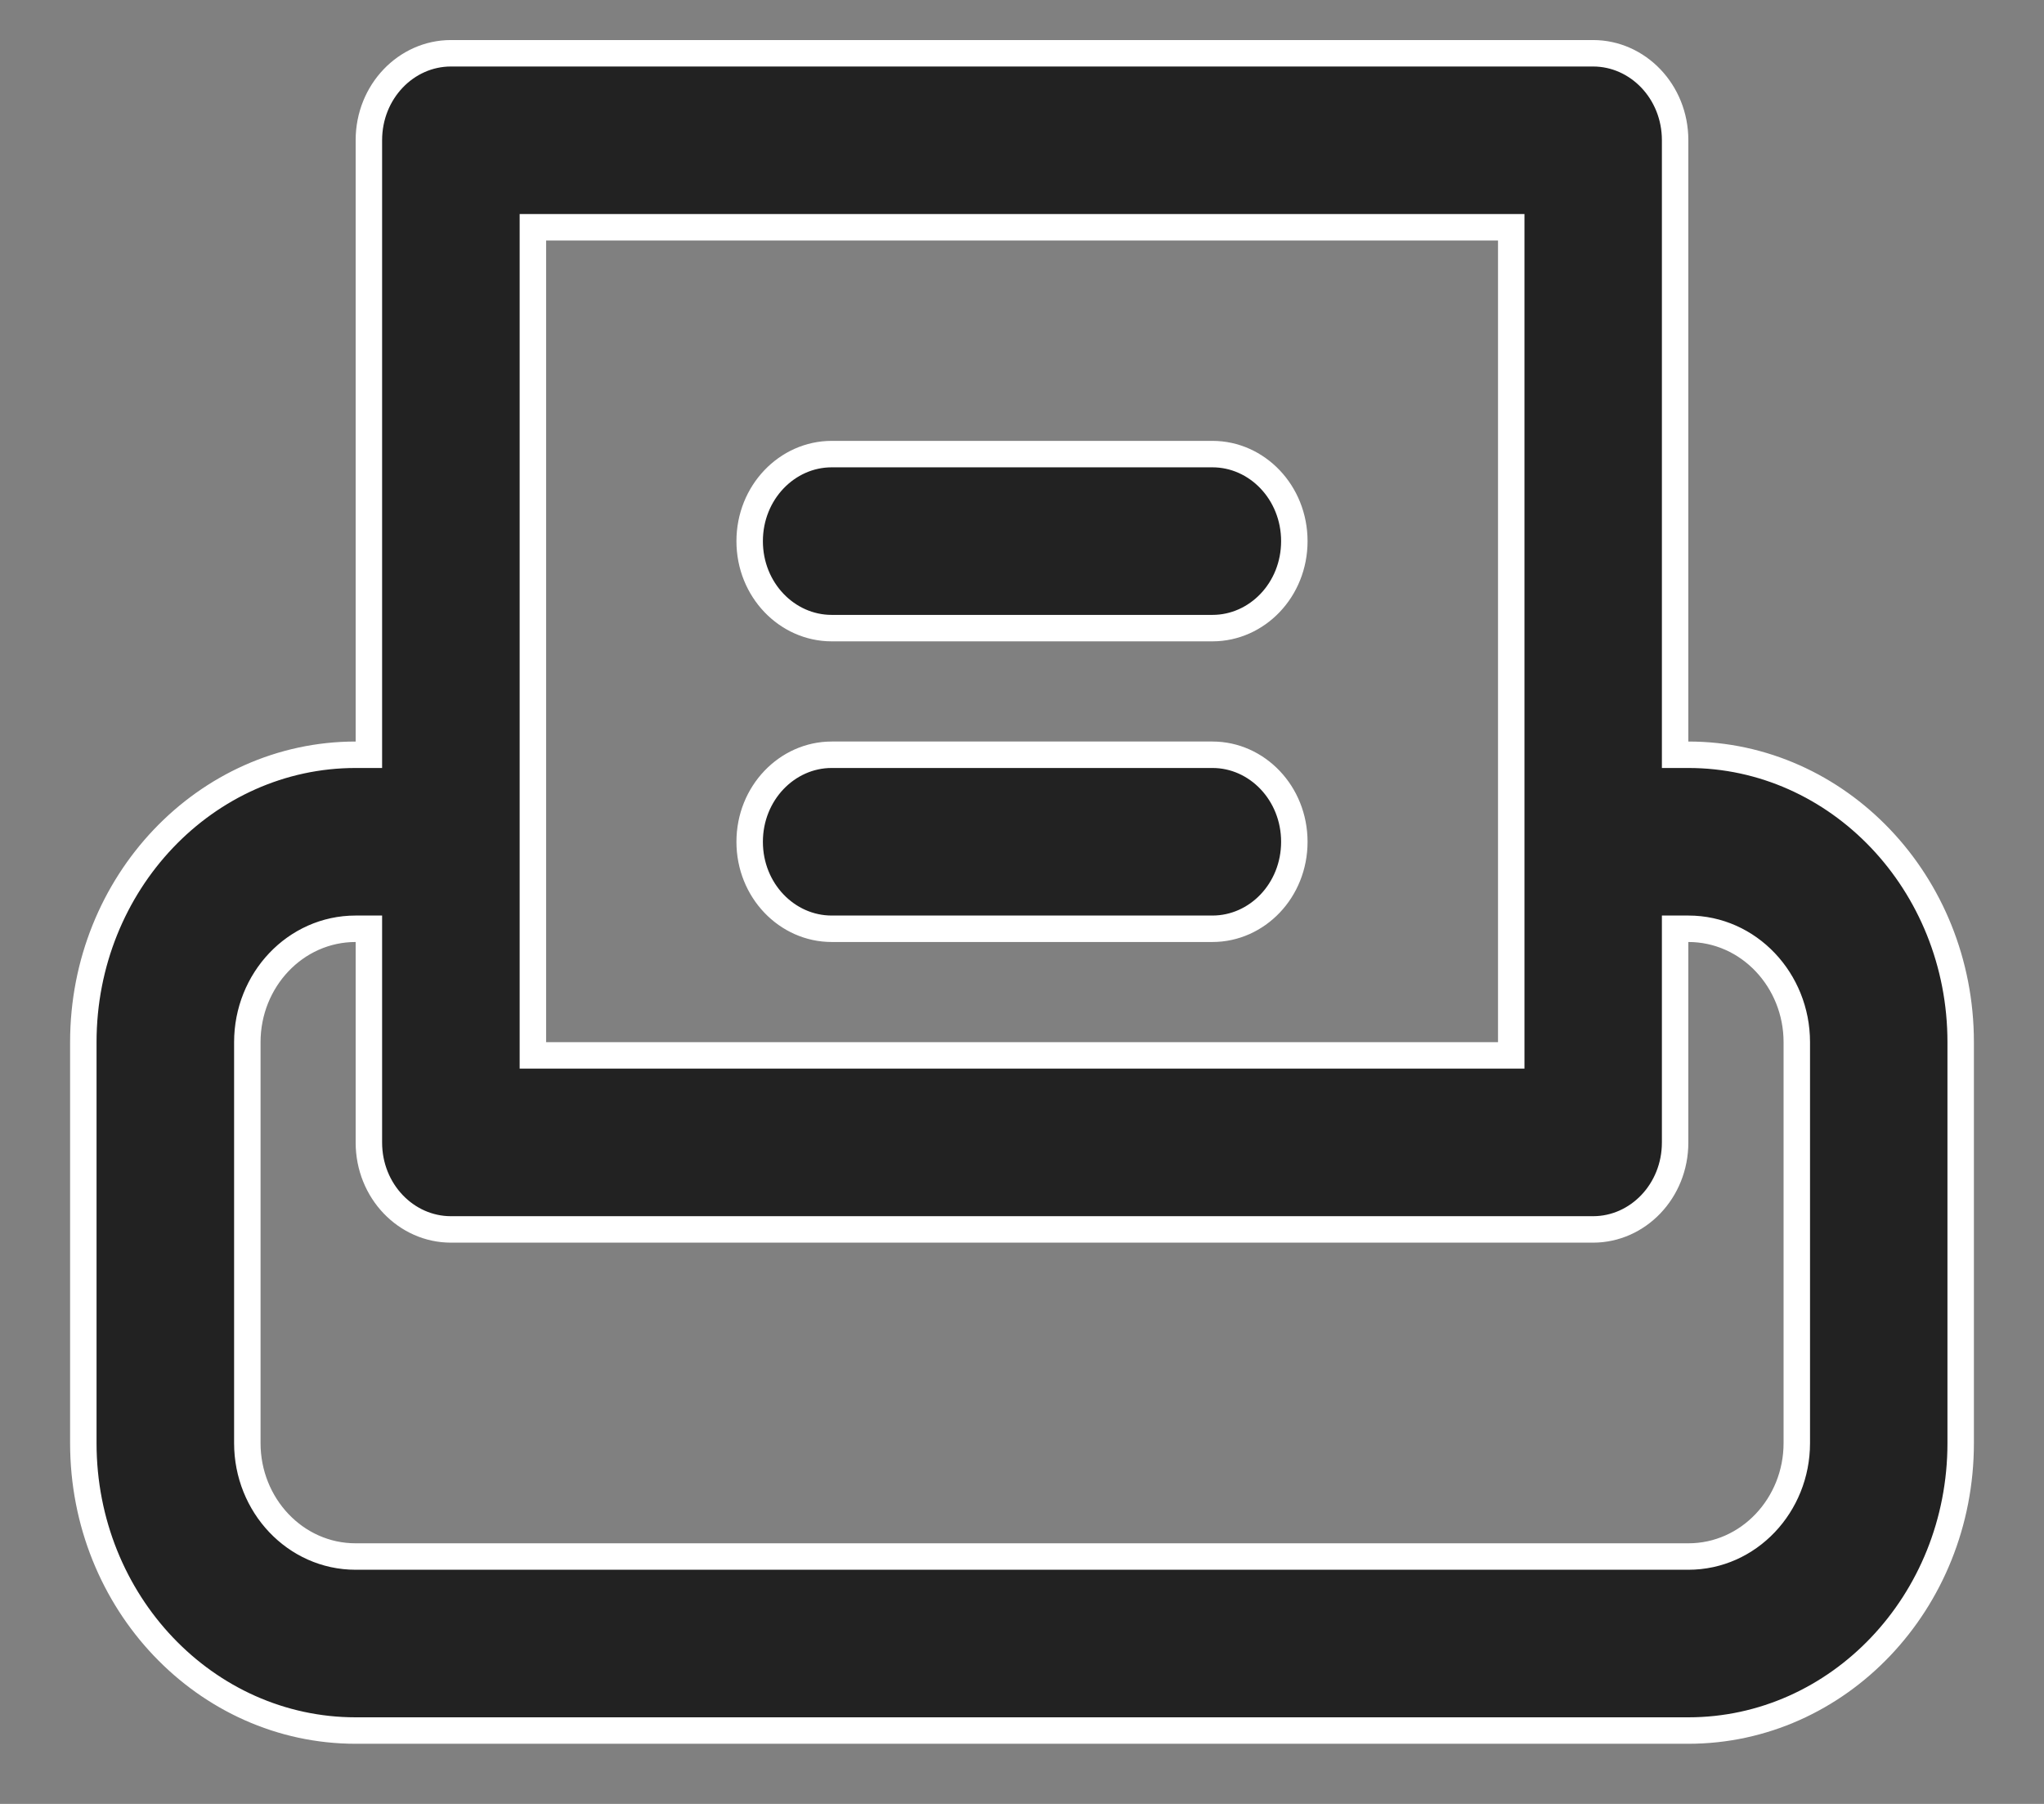 <svg width="17" height="15" viewBox="0 0 17 15" fill="none" xmlns="http://www.w3.org/2000/svg">
<rect x="0" y="0" width="17" height="15" fill="#808080" stroke="none"/>
<path d="M13.932 6.166V6.276H14.042C15.287 6.276 16.307 7.341 16.307 8.666V12C16.307 13.325 15.287 14.39 14.042 14.39H2.958C1.713 14.39 0.693 13.325 0.693 12V8.666C0.693 7.341 1.713 6.276 2.958 6.276H3.068V6.166V1.166C3.068 0.761 3.379 0.443 3.75 0.443H13.25C13.621 0.443 13.932 0.761 13.932 1.166V6.166ZM3.068 7.833V7.723H2.958C2.455 7.723 2.057 8.151 2.057 8.666V12C2.057 12.515 2.455 12.943 2.958 12.943H14.042C14.545 12.943 14.944 12.515 14.944 12V8.666C14.944 8.151 14.545 7.723 14.042 7.723H13.932V7.833V9.5C13.932 9.905 13.621 10.223 13.25 10.223H3.75C3.379 10.223 3.068 9.905 3.068 9.5V7.833ZM4.542 1.89H4.432V2V7V8.666V8.776H4.542H12.459H12.569V8.666V7V2V1.89H12.459H4.542ZM6.235 4.5C6.235 4.095 6.546 3.776 6.917 3.776H10.084C10.455 3.776 10.765 4.095 10.765 4.5C10.765 4.905 10.455 5.223 10.084 5.223H6.917C6.546 5.223 6.235 4.905 6.235 4.5ZM6.235 7C6.235 6.595 6.546 6.276 6.917 6.276H10.084C10.455 6.276 10.765 6.595 10.765 7C10.765 7.405 10.455 7.723 10.084 7.723H6.917C6.546 7.723 6.235 7.405 6.235 7Z" fill="#222222" stroke="white" stroke-width="0.22"/>
</svg>

